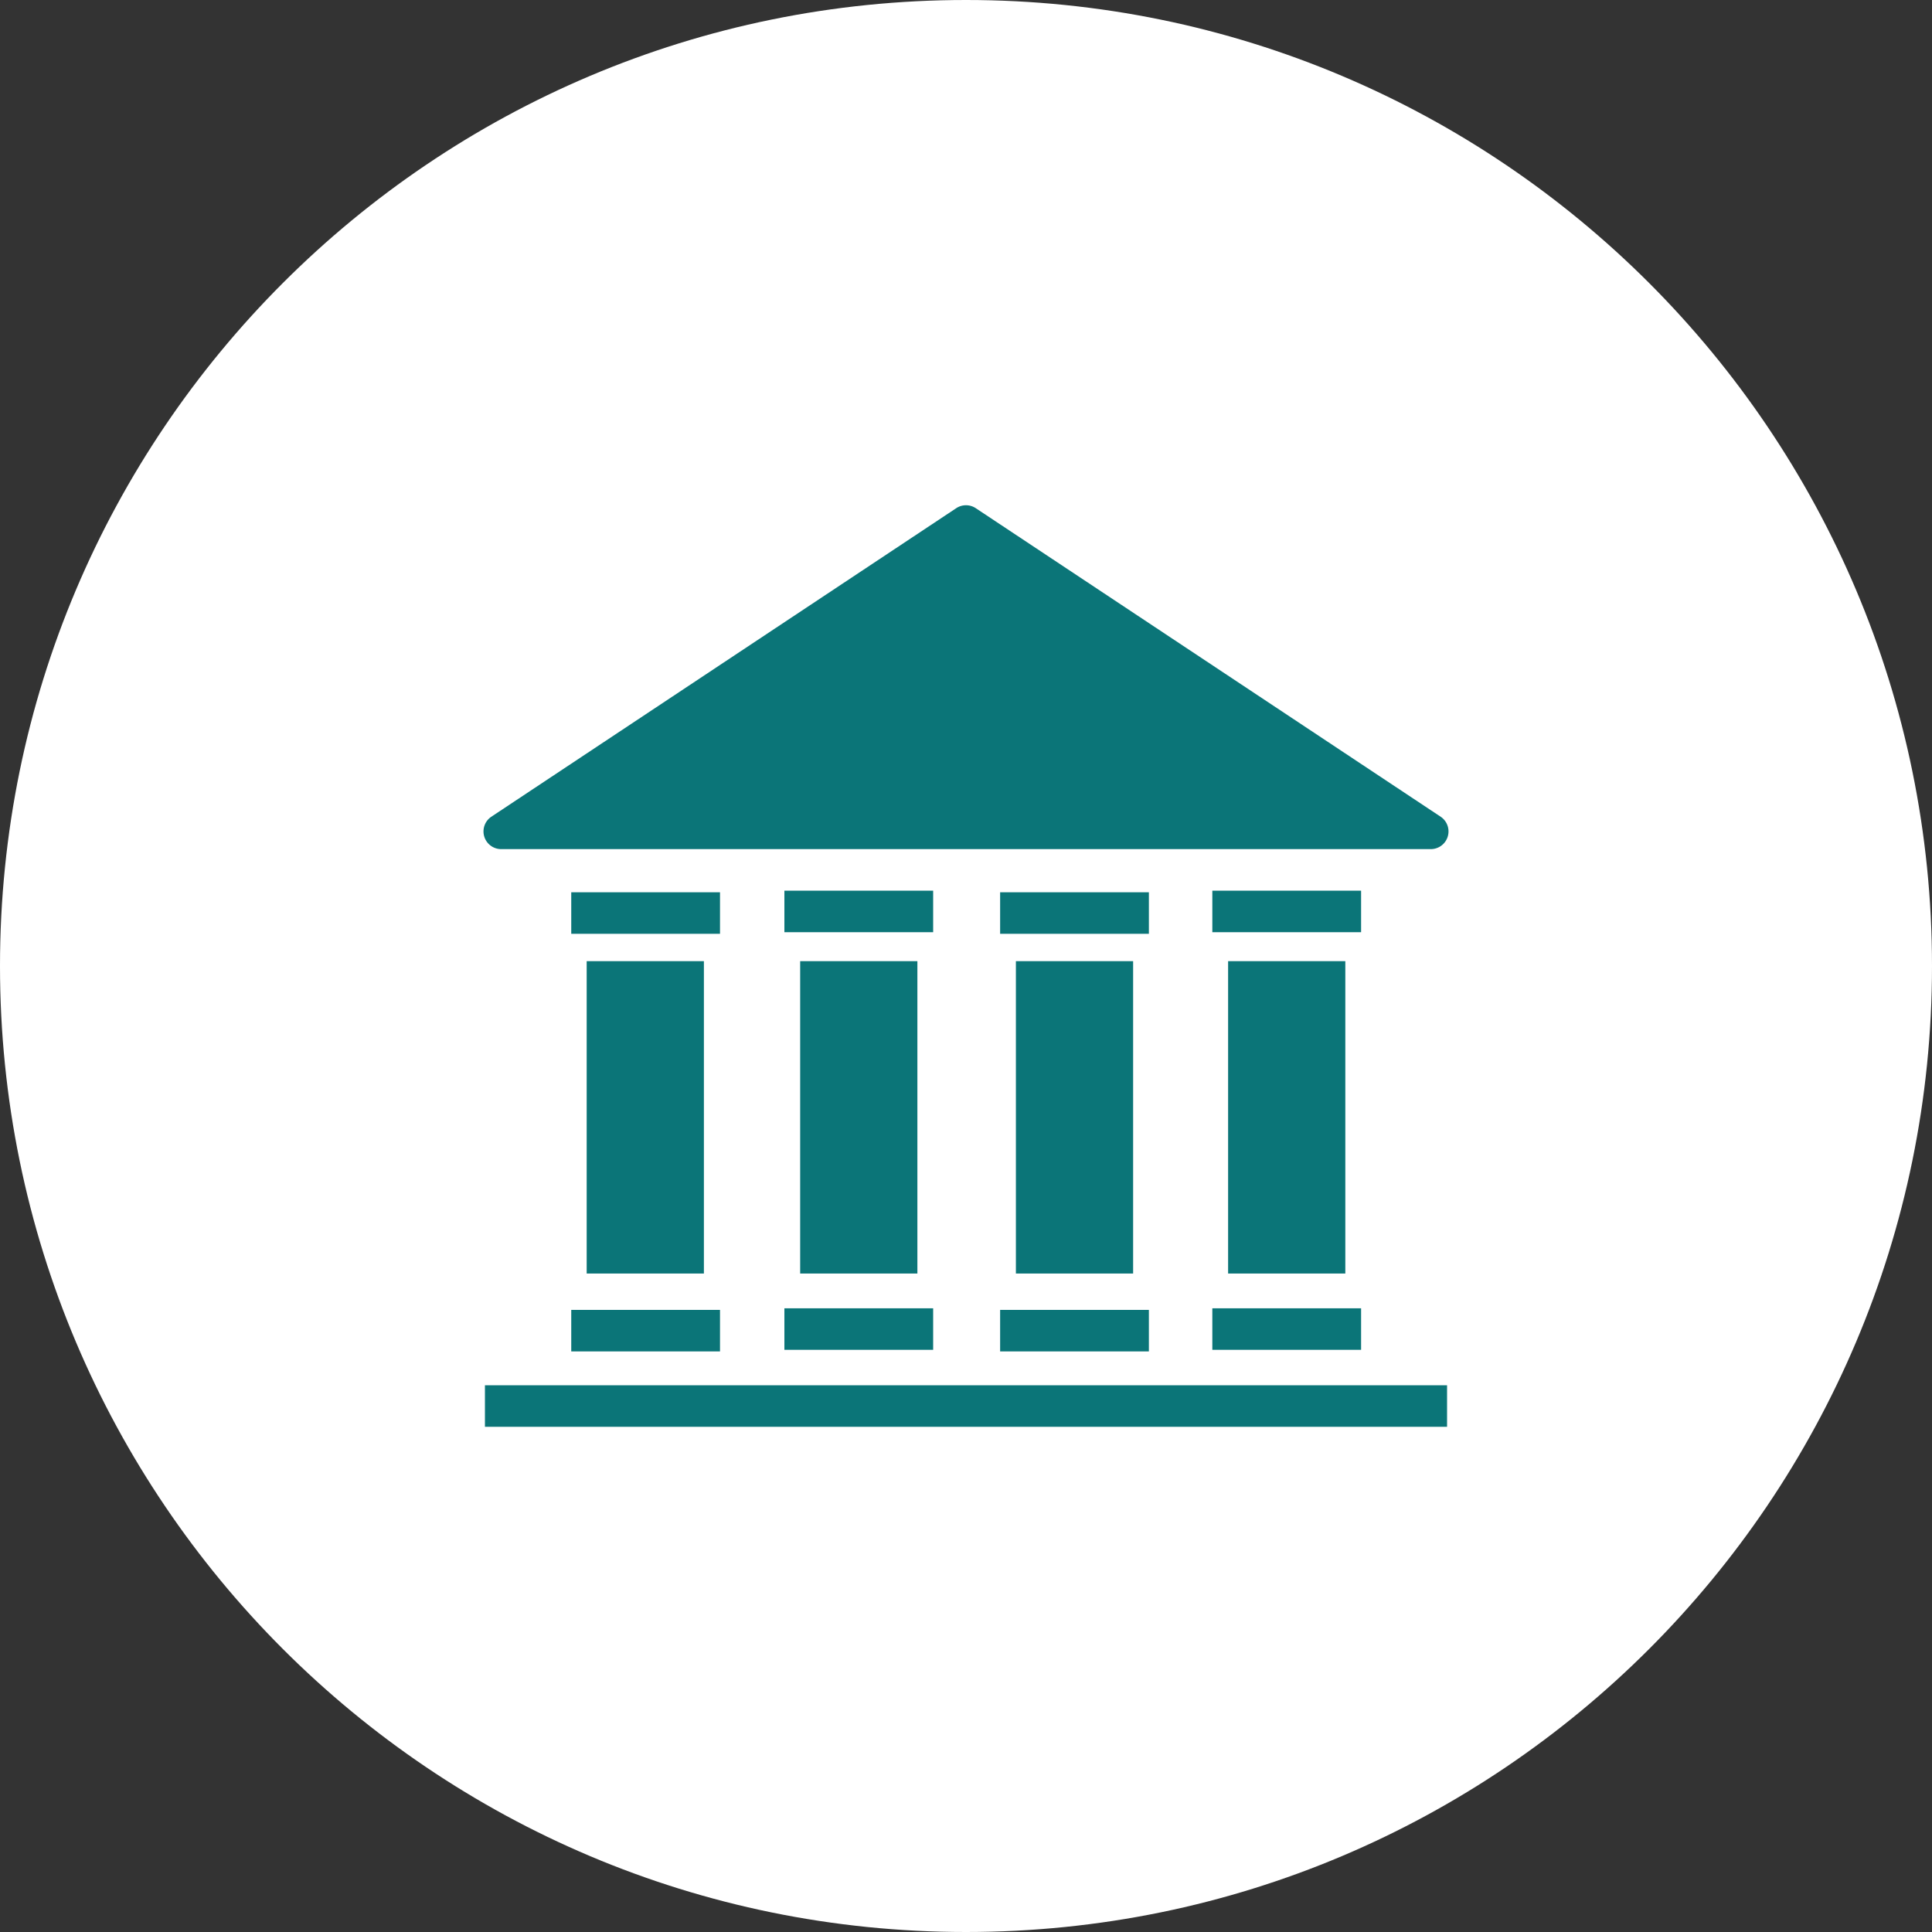 <svg width="74" height="74" fill="none" xmlns="http://www.w3.org/2000/svg"><rect width="100%" height="100%" fill="#333333" stroke="none"/><path d="M37 74c20.434 0 37-16.566 37-37S57.434 0 37 0 0 16.566 0 37s16.566 37 37 37z" fill="#fff"/><path d="M55.192 31.29L37.37 19.462a.678.678 0 00-.74 0L18.808 31.29a.678.678 0 00.37 1.233h35.644a.678.678 0 00.37-1.233z" fill="#0B7578"/><path d="M25.9 29.674l11.1-7.4a.148.148 0 01.173 0l11.1 7.4a.148.148 0 01-.087.284H25.9a.149.149 0 01-.106-.142.148.148 0 01.106-.142zm29.526 23.384H18.574v1.591h36.852v-1.591zM26.96 36.815h-4.489v11.963h4.49V36.815zm8.178 0h-4.49v11.963h4.49V36.815zm8.263 0h-4.49v11.963h4.49V36.815zm8.128 0h-4.49v11.963h4.49V36.815zm-23.952-2.639H21.88v1.59h5.698v-1.59zm8.165-.062h-5.698v1.591h5.698v-1.591zm8.263.062h-5.698v1.59h5.698v-1.59zm8.128-.062h-5.698v1.591h5.698v-1.591zM27.577 50.172H21.88v1.591h5.698v-1.591zm8.165-.062h-5.698v1.591h5.698v-1.59zm8.263.062h-5.698v1.591h5.698v-1.591zm8.128-.062h-5.698v1.591h5.698v-1.59z" fill="#0B7578"/></svg>